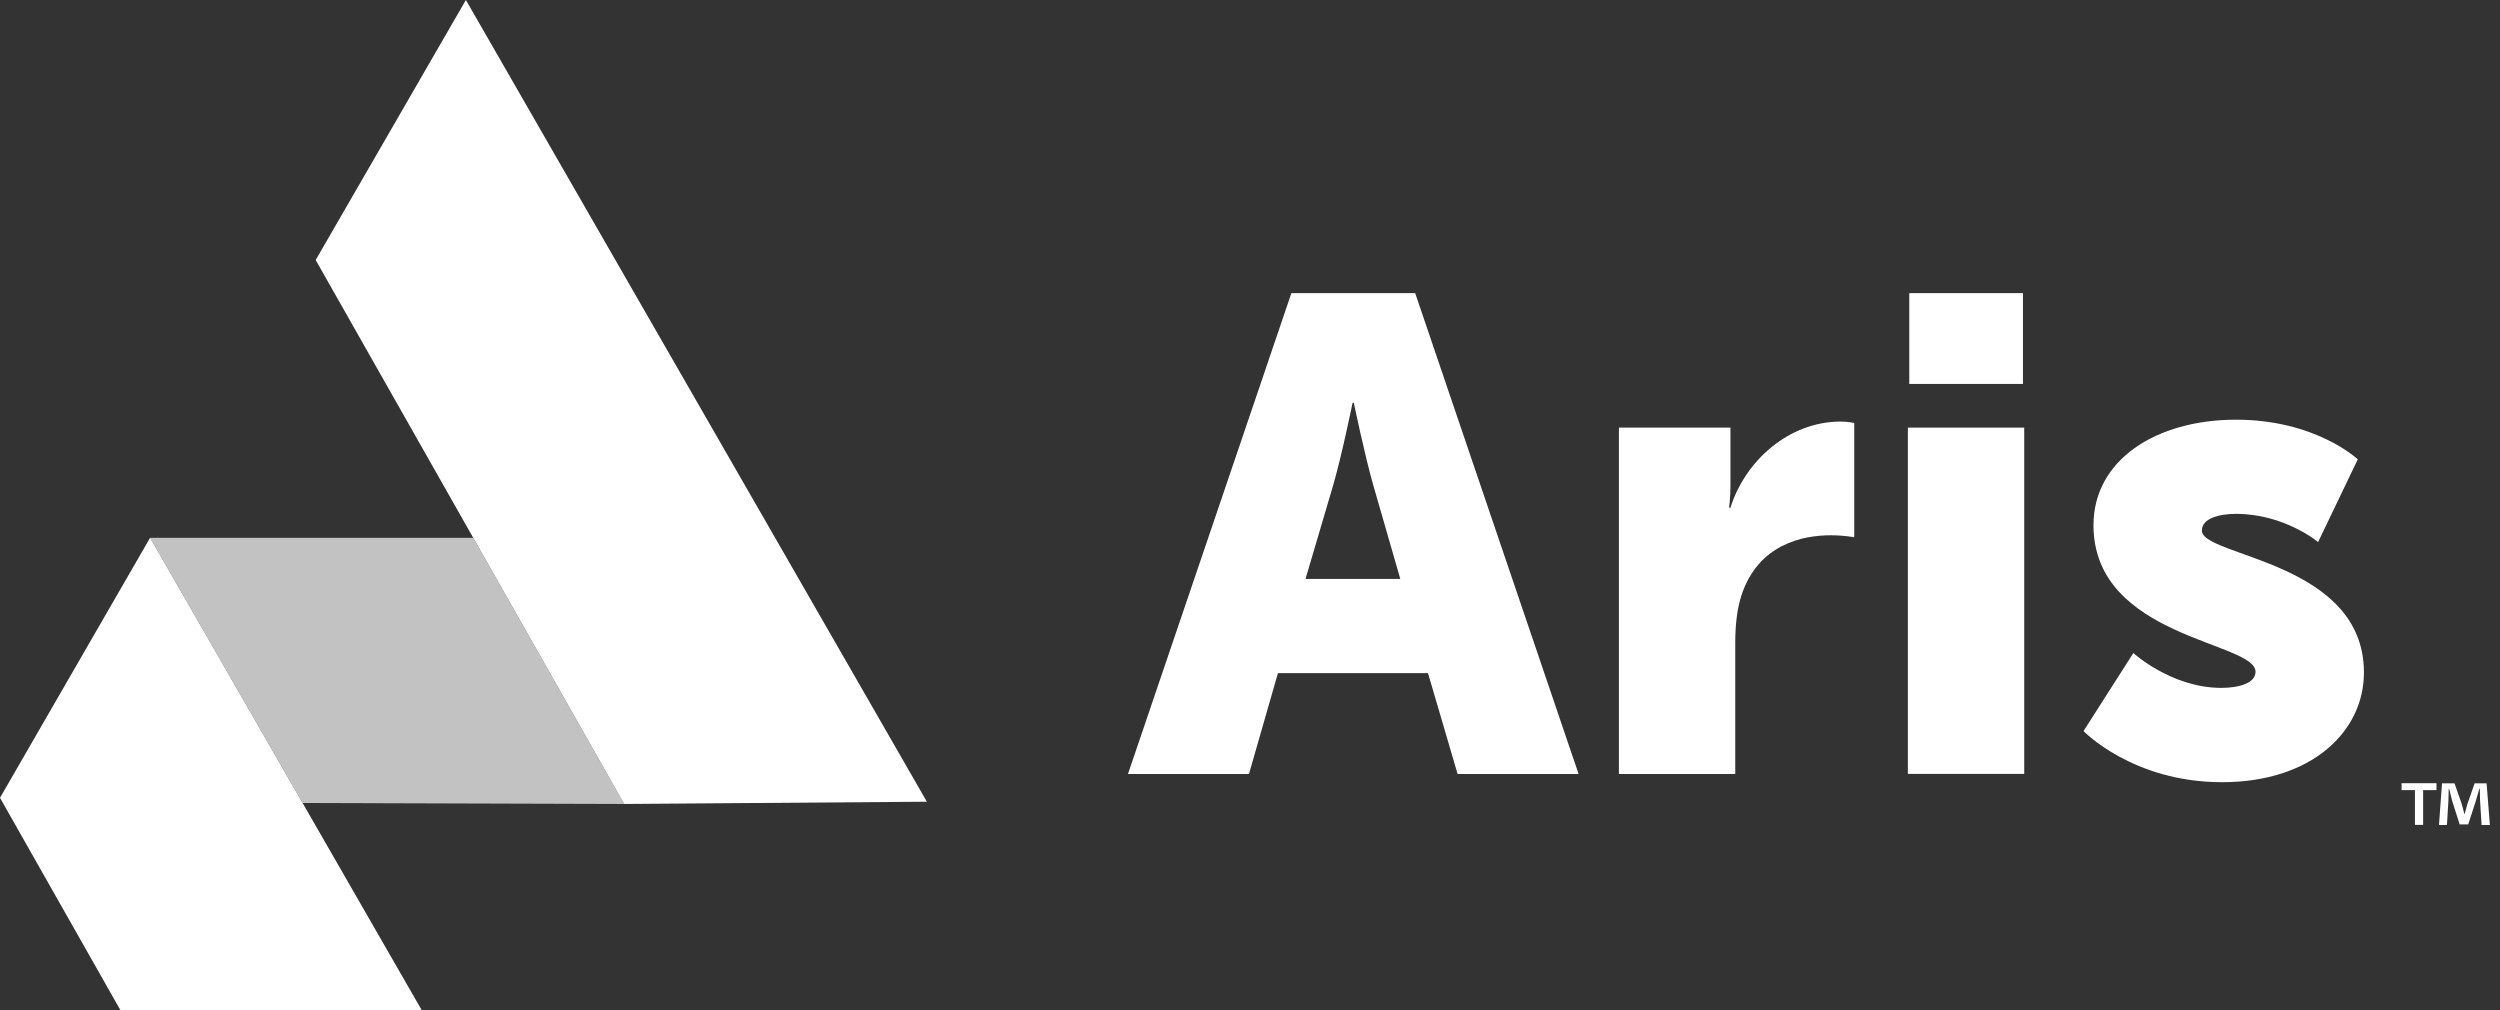 <svg width="99" height="40" viewBox="0 0 99 40" fill="none" xmlns="http://www.w3.org/2000/svg">
<rect x="0" y="0" width="99" height="40" fill="#333333" stroke="none"/>
<path opacity="0.7" d="M11.983 31.798L5.944 21.297H18.739L24.718 31.838L11.983 31.798Z" fill="white"/>
<path d="M36.704 31.748L24.717 31.837L12.501 10.297L18.449 0L36.704 31.748Z" fill="white"/>
<path d="M16.699 40H4.767L0 31.593L5.944 21.296L16.699 40Z" fill="white"/>
<path d="M50.606 26.657L49.459 30.651H44.667L51.139 11.608H56.041L62.513 30.651H57.721L56.549 26.657H50.606ZM53.562 15.951C53.562 15.951 53.139 18.031 52.79 19.227L51.698 22.927H55.452L54.385 19.227C54.041 18.031 53.612 15.951 53.612 15.951H53.557H53.562Z" fill="white"/>
<path d="M64.103 16.934H68.526V19.252C68.526 19.706 68.472 20.105 68.472 20.105H68.526C69.11 18.24 70.845 16.694 72.894 16.694C73.159 16.694 73.428 16.749 73.428 16.749V21.277C73.428 21.277 73.054 21.197 72.496 21.197C71.403 21.197 69.618 21.541 68.955 23.595C68.796 24.099 68.716 24.712 68.716 25.46V30.651H64.109V16.939L64.103 16.934Z" fill="white"/>
<path d="M75.552 16.934H80.159V30.646H75.552V16.934ZM75.607 11.608H80.109V15.204H75.607V11.608Z" fill="white"/>
<path d="M84.472 25.854C84.472 25.854 85.988 27.24 87.963 27.24C88.656 27.24 89.319 27.056 89.319 26.602C89.319 25.405 82.902 25.271 82.902 20.798C82.902 18.215 85.38 16.62 88.546 16.62C91.713 16.62 93.368 18.19 93.368 18.19L91.797 21.466C91.797 21.466 90.466 20.349 88.551 20.349C87.858 20.349 87.195 20.534 87.195 21.012C87.195 22.05 93.612 22.209 93.612 26.632C93.612 28.976 91.533 30.975 87.993 30.975C84.453 30.975 82.508 28.951 82.508 28.951L84.478 25.864L84.472 25.854Z" fill="white"/>
<path d="M96.485 31.015V31.289H95.956V32.665H95.632V31.289H95.103V31.015H96.485Z" fill="white"/>
<path d="M98.27 32.665L98.21 31.693C98.205 31.563 98.205 31.409 98.2 31.234H98.18C98.135 31.379 98.09 31.573 98.04 31.728L97.741 32.645H97.402L97.103 31.708C97.073 31.578 97.023 31.389 96.988 31.239H96.968C96.968 31.389 96.963 31.548 96.958 31.698L96.899 32.67H96.584L96.704 31.02H97.198L97.482 31.827C97.517 31.957 97.547 32.077 97.592 32.246H97.597C97.641 32.097 97.676 31.957 97.711 31.832L97.996 31.02H98.469L98.599 32.67H98.27V32.665Z" fill="white"/>
</svg>
